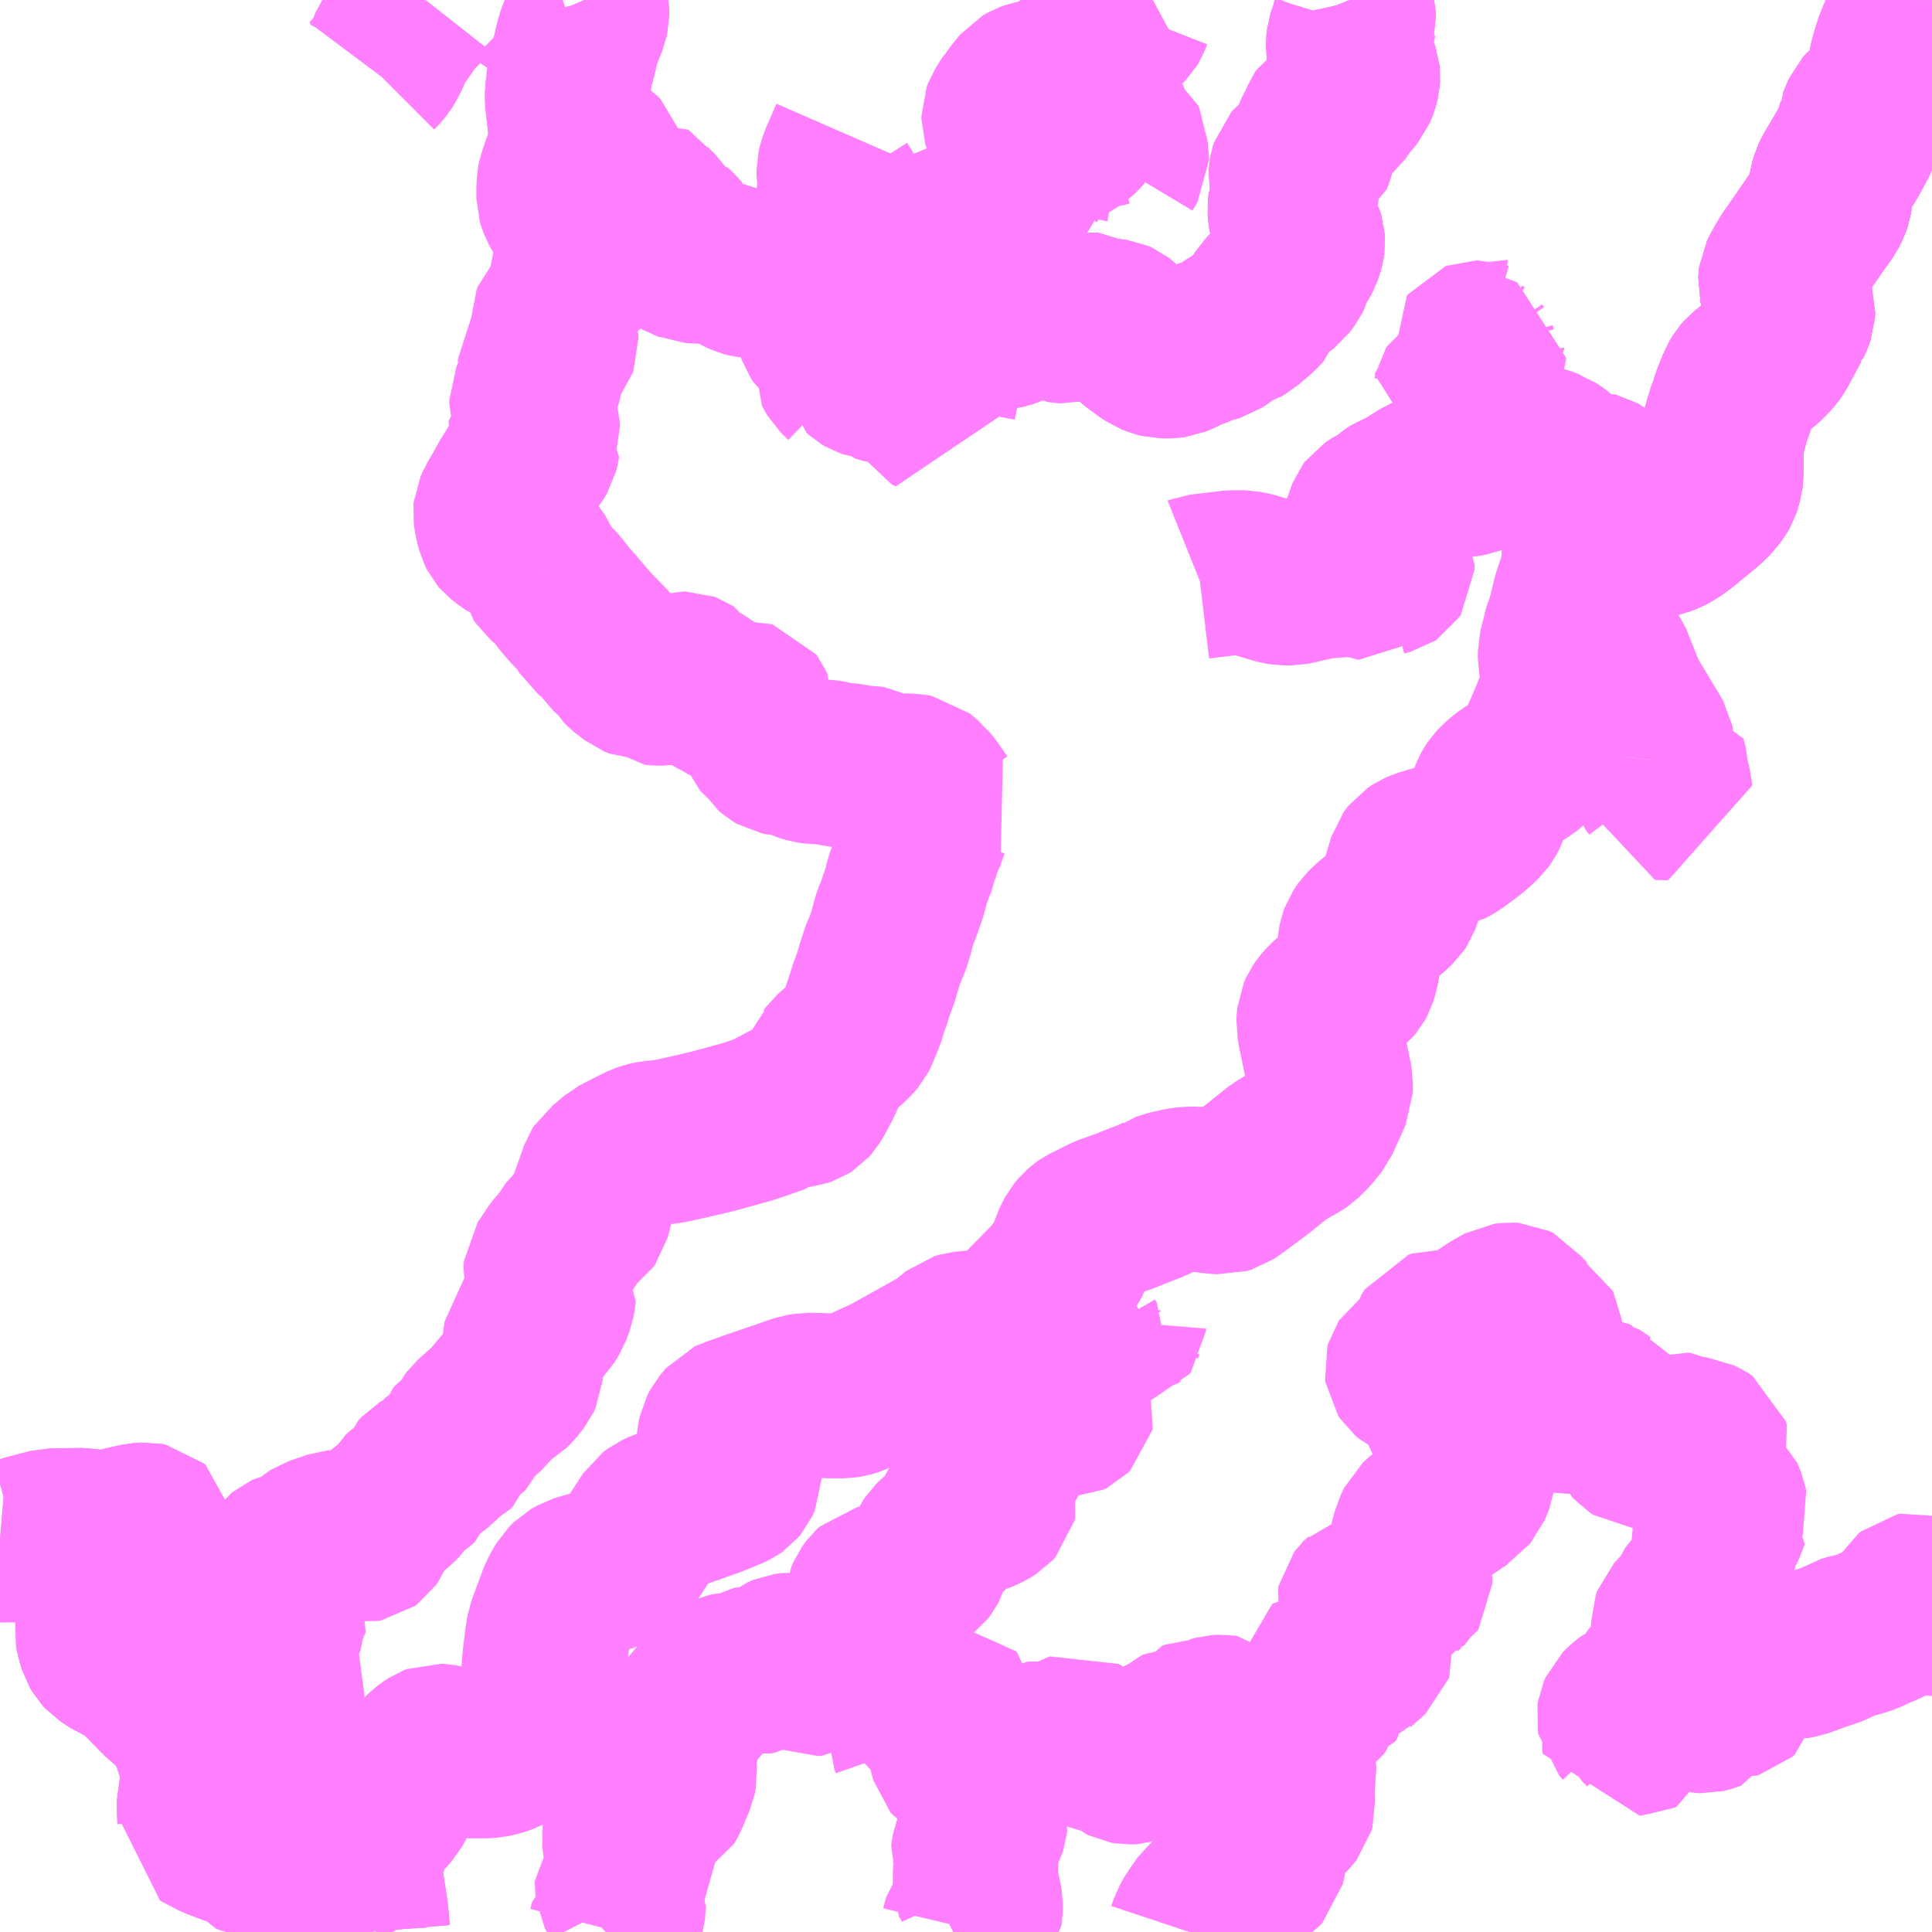 <?xml version="1.0" encoding="UTF-8"?>
<svg  xmlns="http://www.w3.org/2000/svg" xmlns:xlink="http://www.w3.org/1999/xlink" xmlns:go="http://purl.org/svgmap/profile" property="N07_001,N07_002,N07_003,N07_004,N07_005,N07_006,N07_007" viewBox="13341.797 -3471.68 8.789 8.789" go:dataArea="13341.796875 -3471.6796875 8.7890625 8.7890625" >
<globalCoordinateSystem srsName="http://purl.org/crs/84" transform="matrix(100.0,0.0,0.0,-100.0,0.0,0.0)" />
<defs>
 <g id="p0" >
  <circle cx="0.0" cy="0.0" r="3" stroke="green" stroke-width="0.75" vector-effect="non-scaling-stroke" />
 </g>
</defs>
<g fill="none" fill-rule="evenodd" stroke="#FF00FF" stroke-width="0.75" opacity="0.5" vector-effect="non-scaling-stroke" stroke-linejoin="bevel" >
<path content="1,北振バス（株）,井原～（佐原、芳井支所、下市）～山野田原線,5.0,5.0,3.0," xlink:title="1" d="M13341.797,-3464.676L13341.833,-3464.673L13341.852,-3464.67L13341.869,-3464.673L13341.933,-3464.691L13342.029,-3464.716L13342.175,-3464.718L13342.253,-3464.704L13342.272,-3464.705L13342.43,-3464.741L13342.462,-3464.743L13342.477,-3464.74L13342.485,-3464.733L13342.487,-3464.721L13342.479,-3464.705L13342.421,-3464.63L13342.409,-3464.605L13342.395,-3464.576L13342.378,-3464.503L13342.374,-3464.475L13342.372,-3464.466L13342.368,-3464.458L13342.346,-3464.42L13342.259,-3464.315L13342.249,-3464.302L13342.241,-3464.285L13342.238,-3464.262L13342.241,-3464.247L13342.249,-3464.216L13342.256,-3464.193L13342.266,-3464.176L13342.279,-3464.162L13342.321,-3464.134L13342.364,-3464.116L13342.419,-3464.08L13342.527,-3463.969L13342.608,-3463.897L13342.646,-3463.843L13342.654,-3463.826L13342.673,-3463.793L13342.698,-3463.716L13342.712,-3463.686L13342.713,-3463.663L13342.713,-3463.649L13342.72,-3463.603L13342.721,-3463.578L13342.716,-3463.537L13342.704,-3463.493L13342.704,-3463.439L13342.706,-3463.403L13342.7,-3463.366L13342.78,-3463.324L13342.799,-3463.317L13342.841,-3463.301L13342.913,-3463.276L13342.93,-3463.267L13343.016,-3463.198L13343.033,-3463.199L13343.121,-3463.207L13343.203,-3463.22L13343.219,-3463.221L13343.254,-3463.221L13343.312,-3463.218L13343.331,-3463.134L13343.339,-3463.1L13343.351,-3463.031L13343.359,-3462.929L13343.361,-3462.891"/>
<path content="1,北振バス（株）,井原～（佐原、芳井支所、共和、村入）～弥高山入口線,8.0,7.0,6.0," xlink:title="1" d="M13341.797,-3464.676L13341.833,-3464.673L13341.852,-3464.67L13341.869,-3464.673L13341.933,-3464.691L13342.029,-3464.716L13342.175,-3464.718L13342.253,-3464.704L13342.272,-3464.705L13342.43,-3464.741L13342.462,-3464.743L13342.477,-3464.74L13342.485,-3464.733L13342.487,-3464.721L13342.479,-3464.705L13342.421,-3464.63L13342.409,-3464.605L13342.395,-3464.576L13342.378,-3464.503L13342.374,-3464.475L13342.372,-3464.466L13342.368,-3464.458L13342.346,-3464.42L13342.259,-3464.315L13342.249,-3464.302L13342.241,-3464.285L13342.238,-3464.262L13342.241,-3464.247L13342.249,-3464.216L13342.256,-3464.193L13342.266,-3464.176L13342.279,-3464.162L13342.321,-3464.134L13342.364,-3464.116L13342.419,-3464.08L13342.527,-3463.969L13342.608,-3463.897L13342.646,-3463.843L13342.654,-3463.826L13342.673,-3463.793L13342.698,-3463.716L13342.712,-3463.686L13342.713,-3463.663L13342.713,-3463.649L13342.72,-3463.603L13342.721,-3463.578L13342.716,-3463.537L13342.704,-3463.493L13342.704,-3463.439L13342.706,-3463.403L13342.7,-3463.366L13342.78,-3463.324L13342.799,-3463.317L13342.841,-3463.301L13342.913,-3463.276L13342.93,-3463.267L13343.016,-3463.198L13343.033,-3463.199L13343.121,-3463.207L13343.203,-3463.22L13343.219,-3463.221L13343.254,-3463.221L13343.312,-3463.218L13343.331,-3463.134L13343.339,-3463.1L13343.351,-3463.031L13343.359,-3462.929L13343.361,-3462.891"/>
<path content="1,北振バス（株）,井原～（佐原、芳井支所、明治）～佐屋線,6.0,5.5,4.0," xlink:title="1" d="M13343.469,-3462.891L13343.462,-3462.973L13343.441,-3463.11L13343.419,-3463.186L13343.415,-3463.215L13343.397,-3463.296L13343.391,-3463.311L13343.377,-3463.351L13343.36,-3463.395L13343.321,-3463.476L13343.314,-3463.501L13343.31,-3463.511L13343.288,-3463.542L13343.281,-3463.555L13343.279,-3463.567L13343.286,-3463.585L13343.298,-3463.608L13343.311,-3463.637L13343.311,-3463.645L13343.306,-3463.651L13343.299,-3463.651L13343.252,-3463.631L13343.236,-3463.626L13343.225,-3463.625L13343.195,-3463.626L13343.136,-3463.636L13343.118,-3463.645L13343.089,-3463.667L13343.07,-3463.675L13343.06,-3463.686L13343.048,-3463.699L13343.03,-3463.707L13343.024,-3463.716L13343.018,-3463.733L13343.012,-3463.74L13342.97,-3463.757L13342.951,-3463.767L13342.93,-3463.784L13342.879,-3463.84L13342.868,-3463.846L13342.852,-3463.852L13342.799,-3463.863L13342.793,-3463.87L13342.794,-3463.877L13342.801,-3463.881L13342.841,-3463.901L13342.856,-3463.913L13342.867,-3463.926L13342.888,-3463.96L13342.894,-3463.965L13342.939,-3463.969L13342.951,-3463.973L13343.005,-3463.996L13343.022,-3463.999L13343.076,-3464.008L13343.083,-3464.012L13343.084,-3464.019L13343.075,-3464.04L13343.067,-3464.051L13343.041,-3464.074L13343.027,-3464.079L13343.026,-3464.08L13343.012,-3464.083L13342.972,-3464.088L13342.966,-3464.092L13342.963,-3464.109L13342.952,-3464.125L13342.952,-3464.134L13342.957,-3464.143L13343.022,-3464.207L13343.064,-3464.241L13343.07,-3464.251L13343.072,-3464.26L13343.081,-3464.303L13343.09,-3464.314L13343.091,-3464.32L13343.08,-3464.345L13343.08,-3464.355L13343.096,-3464.395L13343.095,-3464.403L13343.085,-3464.426L13343.083,-3464.44L13343.083,-3464.473L13343.08,-3464.483L13343.058,-3464.52L13343.056,-3464.532L13343.058,-3464.541L13343.067,-3464.57L13343.089,-3464.599L13343.095,-3464.604L13343.106,-3464.609L13343.143,-3464.617L13343.154,-3464.62L13343.173,-3464.632L13343.223,-3464.672L13343.234,-3464.679L13343.318,-3464.708L13343.33,-3464.709L13343.393,-3464.689L13343.424,-3464.679L13343.452,-3464.675L13343.463,-3464.677L13343.474,-3464.685L13343.481,-3464.695L13343.512,-3464.771L13343.6,-3464.841L13343.618,-3464.86L13343.622,-3464.867L13343.635,-3464.888L13343.645,-3464.898L13343.682,-3464.921L13343.692,-3464.931L13343.707,-3464.969L13343.717,-3464.98L13343.763,-3465.007L13343.803,-3465.043L13343.824,-3465.066L13343.856,-3465.082L13343.864,-3465.09L13343.877,-3465.13L13343.885,-3465.14L13343.914,-3465.159L13343.925,-3465.17L13343.939,-3465.203L13343.948,-3465.215L13343.998,-3465.26L13344.013,-3465.273L13344.036,-3465.304L13344.05,-3465.336L13344.056,-3465.34L13344.1,-3465.354L13344.112,-3465.361L13344.128,-3465.377L13344.159,-3465.416L13344.165,-3465.429L13344.168,-3465.473L13344.169,-3465.493L13344.181,-3465.543L13344.191,-3465.618L13344.198,-3465.626L13344.209,-3465.636L13344.261,-3465.665L13344.271,-3465.675L13344.294,-3465.714L13344.31,-3465.757L13344.314,-3465.779L13344.315,-3465.791L13344.309,-3465.8L13344.295,-3465.82L13344.292,-3465.832L13344.288,-3465.849L13344.287,-3465.853L13344.279,-3465.887L13344.281,-3465.91L13344.326,-3465.977L13344.339,-3465.995L13344.361,-3466.017L13344.367,-3466.025L13344.41,-3466.09L13344.417,-3466.096L13344.434,-3466.113L13344.466,-3466.136L13344.471,-3466.143L13344.491,-3466.221L13344.535,-3466.345L13344.542,-3466.356L13344.559,-3466.369L13344.606,-3466.409L13344.669,-3466.442L13344.724,-3466.469L13344.743,-3466.475L13344.767,-3466.48L13344.803,-3466.483L13344.816,-3466.485L13344.851,-3466.49L13344.97,-3466.517L13345.041,-3466.534L13345.14,-3466.561L13345.204,-3466.579L13345.266,-3466.6L13345.289,-3466.605L13345.297,-3466.609L13345.341,-3466.642L13345.35,-3466.645L13345.411,-3466.65L13345.442,-3466.654L13345.46,-3466.66L13345.471,-3466.667L13345.479,-3466.676L13345.496,-3466.704L13345.532,-3466.773L13345.552,-3466.825L13345.562,-3466.851L13345.572,-3466.861L13345.583,-3466.876L13345.655,-3466.94L13345.675,-3466.96L13345.687,-3466.974L13345.693,-3466.986L13345.707,-3467.02L13345.721,-3467.055L13345.727,-3467.073L13345.731,-3467.087L13345.735,-3467.105L13345.745,-3467.126L13345.758,-3467.169L13345.77,-3467.202L13345.784,-3467.24L13345.792,-3467.271L13345.812,-3467.333L13345.84,-3467.402L13345.851,-3467.438L13345.861,-3467.478L13345.87,-3467.507L13345.884,-3467.541L13345.905,-3467.602L13345.915,-3467.631L13345.924,-3467.672L13345.949,-3467.74L13345.961,-3467.769L13345.962,-3467.776L13345.965,-3467.787L13345.973,-3467.818L13345.978,-3467.833L13346,-3467.885L13346.013,-3467.922L13346.026,-3467.945L13346.041,-3467.961L13346.051,-3467.974L13346.087,-3468.009L13346.071,-3468.026L13346.051,-3468.055L13346.021,-3468.097L13346.007,-3468.113L13346.004,-3468.117L13345.97,-3468.145L13345.942,-3468.15L13345.912,-3468.15L13345.91,-3468.149L13345.874,-3468.148L13345.829,-3468.156L13345.825,-3468.158L13345.816,-3468.16L13345.792,-3468.169L13345.78,-3468.176L13345.767,-3468.183L13345.753,-3468.185L13345.725,-3468.185L13345.705,-3468.187L13345.692,-3468.191L13345.686,-3468.192L13345.669,-3468.196L13345.613,-3468.201L13345.573,-3468.21L13345.548,-3468.214L13345.503,-3468.215L13345.48,-3468.218L13345.45,-3468.227L13345.414,-3468.244L13345.396,-3468.254L13345.39,-3468.256L13345.38,-3468.255L13345.371,-3468.253L13345.348,-3468.254L13345.338,-3468.256L13345.326,-3468.263L13345.311,-3468.276L13345.295,-3468.302L13345.287,-3468.309L13345.273,-3468.32L13345.268,-3468.326L13345.263,-3468.338L13345.26,-3468.363L13345.257,-3468.373L13345.252,-3468.38L13345.244,-3468.384L13345.214,-3468.386L13345.21,-3468.387L13345.207,-3468.392L13345.205,-3468.395L13345.208,-3468.417L13345.215,-3468.447L13345.217,-3468.46L13345.217,-3468.46L13345.217,-3468.465L13345.213,-3468.474L13345.21,-3468.478L13345.203,-3468.48L13345.159,-3468.478L13345.146,-3468.479L13345.121,-3468.483L13345.108,-3468.487L13345.092,-3468.495L13345.085,-3468.5L13345.08,-3468.502L13345.066,-3468.511L13345.04,-3468.523L13345.024,-3468.534L13344.999,-3468.554L13344.972,-3468.57L13344.95,-3468.579L13344.941,-3468.587L13344.927,-3468.609L13344.924,-3468.611L13344.916,-3468.614L13344.903,-3468.614L13344.892,-3468.611L13344.855,-3468.593L13344.826,-3468.574L13344.814,-3468.572L13344.788,-3468.572L13344.768,-3468.574L13344.738,-3468.599L13344.735,-3468.6L13344.706,-3468.601L13344.686,-3468.609L13344.64,-3468.645L13344.63,-3468.655L13344.618,-3468.675L13344.615,-3468.679L13344.609,-3468.685L13344.569,-3468.722L13344.543,-3468.76L13344.537,-3468.768L13344.482,-3468.812L13344.474,-3468.825L13344.473,-3468.828L13344.45,-3468.872"/>
<path content="2,井原市,井原あいあいバス　ぶどうの里線,0.8,0.0,0.0," xlink:title="2" d="M13346.133,-3462.891L13346.137,-3462.893L13346.161,-3462.9L13346.174,-3462.906L13346.18,-3462.912L13346.185,-3462.933L13346.189,-3462.947L13346.193,-3462.952L13346.202,-3462.956L13346.225,-3462.96L13346.243,-3462.965L13346.25,-3462.971L13346.255,-3462.978L13346.257,-3462.991L13346.257,-3463.018L13346.251,-3463.054L13346.242,-3463.09L13346.234,-3463.108L13346.232,-3463.133L13346.236,-3463.173L13346.236,-3463.193L13346.234,-3463.21L13346.227,-3463.236L13346.224,-3463.244L13346.225,-3463.253L13346.228,-3463.27L13346.246,-3463.314L13346.266,-3463.353L13346.275,-3463.371L13346.278,-3463.38L13346.279,-3463.39L13346.275,-3463.404L13346.263,-3463.424L13346.254,-3463.441L13346.25,-3463.453L13346.252,-3463.478L13346.254,-3463.501L13346.261,-3463.528L13346.28,-3463.588L13346.29,-3463.629"/>
<path content="2,井原市,井原あいあいバス　ぶどうの里線,0.8,0.0,0.0," xlink:title="2" d="M13346.29,-3463.629L13346.308,-3463.654L13346.317,-3463.658L13346.327,-3463.658L13346.335,-3463.657L13346.35,-3463.646L13346.357,-3463.642L13346.364,-3463.642L13346.372,-3463.642L13346.375,-3463.647L13346.381,-3463.662L13346.385,-3463.682L13346.389,-3463.692L13346.393,-3463.694L13346.405,-3463.696L13346.442,-3463.696L13346.452,-3463.7L13346.461,-3463.707L13346.494,-3463.741L13346.504,-3463.747L13346.515,-3463.748L13346.53,-3463.747L13346.556,-3463.738L13346.569,-3463.738L13346.582,-3463.741L13346.614,-3463.755L13346.653,-3463.764L13346.675,-3463.781L13346.684,-3463.786L13346.693,-3463.789L13346.708,-3463.78L13346.748,-3463.752L13346.784,-3463.721L13346.797,-3463.715L13346.815,-3463.712L13346.855,-3463.708L13346.877,-3463.705L13346.885,-3463.699L13346.897,-3463.68L13346.909,-3463.67L13346.915,-3463.667L13346.932,-3463.664L13346.957,-3463.665L13346.971,-3463.67L13346.98,-3463.679L13347.003,-3463.71L13347.021,-3463.741L13347.033,-3463.751L13347.044,-3463.754L13347.055,-3463.754L13347.065,-3463.752L13347.09,-3463.731L13347.109,-3463.71L13347.12,-3463.704L13347.133,-3463.698L13347.144,-3463.698L13347.152,-3463.7L13347.158,-3463.707L13347.161,-3463.719L13347.158,-3463.741L13347.144,-3463.78L13347.144,-3463.787L13347.146,-3463.796L13347.152,-3463.809L13347.159,-3463.815L13347.165,-3463.818L13347.174,-3463.818L13347.195,-3463.818L13347.204,-3463.819L13347.209,-3463.822L13347.214,-3463.829L13347.223,-3463.845L13347.233,-3463.849L13347.246,-3463.849L13347.263,-3463.847L13347.283,-3463.847L13347.296,-3463.852L13347.318,-3463.863L13347.336,-3463.868L13347.354,-3463.869L13347.367,-3463.867L13347.375,-3463.86L13347.378,-3463.848L13347.379,-3463.835L13347.377,-3463.827L13347.371,-3463.822L13347.36,-3463.82L13347.337,-3463.812L13347.333,-3463.807L13347.332,-3463.801L13347.333,-3463.795L13347.338,-3463.79L13347.356,-3463.777L13347.361,-3463.77L13347.367,-3463.76L13347.371,-3463.737L13347.377,-3463.713L13347.378,-3463.706L13347.383,-3463.702L13347.391,-3463.699L13347.414,-3463.7L13347.424,-3463.7L13347.431,-3463.696L13347.439,-3463.684L13347.452,-3463.664L13347.457,-3463.661L13347.464,-3463.659L13347.478,-3463.658L13347.617,-3463.659L13347.631,-3463.657L13347.644,-3463.651L13347.675,-3463.638L13347.683,-3463.62L13347.685,-3463.601L13347.676,-3463.564L13347.669,-3463.534L13347.669,-3463.514L13347.676,-3463.489L13347.678,-3463.464L13347.675,-3463.453L13347.663,-3463.438L13347.619,-3463.392L13347.584,-3463.361L13347.568,-3463.331L13347.558,-3463.291L13347.546,-3463.222L13347.539,-3463.19L13347.524,-3463.174L13347.501,-3463.159L13347.43,-3463.132L13347.364,-3463.086L13347.28,-3463.015L13347.24,-3462.958L13347.219,-3462.921L13347.209,-3462.891"/>
<path content="2,井原市,井原あいあいバス　ぶどうの里線,0.8,0.0,0.0," xlink:title="2" d="M13346.29,-3463.629L13346.265,-3463.631L13346.248,-3463.629L13346.23,-3463.622L13346.219,-3463.621L13346.209,-3463.624L13346.203,-3463.63L13346.201,-3463.639L13346.201,-3463.652L13346.197,-3463.659L13346.191,-3463.662L13346.154,-3463.666L13346.144,-3463.669L13346.138,-3463.673L13346.132,-3463.68L13346.125,-3463.705L13346.121,-3463.721L13346.124,-3463.731L13346.13,-3463.744L13346.137,-3463.758L13346.138,-3463.766L13346.137,-3463.774L13346.129,-3463.789L13346.125,-3463.804L13346.126,-3463.831L13346.133,-3463.847L13346.146,-3463.866L13346.155,-3463.88L13346.159,-3463.889L13346.158,-3463.899L13346.155,-3463.902L13346.139,-3463.903L13346.114,-3463.897L13346.107,-3463.894L13346.097,-3463.894L13346.092,-3463.897L13346.08,-3463.905L13346.071,-3463.907L13346.06,-3463.906L13346.051,-3463.902L13346.046,-3463.886L13346.046,-3463.873L13346.049,-3463.857L13346.051,-3463.842L13346.051,-3463.827L13346.047,-3463.813L13346.039,-3463.801L13346.029,-3463.797L13346.018,-3463.795L13346.001,-3463.797L13345.985,-3463.8L13345.974,-3463.803L13345.945,-3463.802L13345.946,-3463.757L13345.953,-3463.737L13345.954,-3463.727L13345.953,-3463.718L13345.944,-3463.706L13345.879,-3463.653L13345.804,-3463.581"/>
<path content="2,井原市,井原あいあいバス　野上線,1.2,0.0,0.0," xlink:title="2" d="M13350.586,-3464.34L13350.577,-3464.338L13350.559,-3464.336L13350.549,-3464.339L13350.545,-3464.343L13350.539,-3464.348L13350.538,-3464.395L13350.534,-3464.416L13350.53,-3464.421L13350.515,-3464.426L13350.5,-3464.423L13350.489,-3464.414L13350.449,-3464.347L13350.41,-3464.314L13350.378,-3464.295L13350.337,-3464.28L13350.306,-3464.264L13350.261,-3464.246L13350.212,-3464.236L13350.188,-3464.229L13350.152,-3464.206L13350.069,-3464.178L13349.987,-3464.148L13349.954,-3464.142L13349.93,-3464.146L13349.898,-3464.149L13349.874,-3464.149L13349.855,-3464.145L13349.835,-3464.135L13349.792,-3464.091L13349.73,-3464.042L13349.723,-3464.03L13349.717,-3464.007L13349.71,-3463.976L13349.7,-3463.967L13349.689,-3463.964L13349.646,-3463.97L13349.624,-3463.974L13349.604,-3463.971L13349.594,-3463.964L13349.595,-3463.951L13349.594,-3463.919L13349.589,-3463.909L13349.567,-3463.901L13349.55,-3463.897L13349.529,-3463.898L13349.511,-3463.902L13349.486,-3463.916L13349.436,-3463.944L13349.415,-3463.964L13349.406,-3463.965L13349.393,-3463.964L13349.384,-3463.953L13349.365,-3463.919L13349.343,-3463.879L13349.334,-3463.871L13349.315,-3463.87L13349.262,-3463.872L13349.253,-3463.868L13349.251,-3463.854L13349.256,-3463.844L13349.276,-3463.825L13349.279,-3463.817L13349.276,-3463.805L13349.269,-3463.802L13349.244,-3463.8L13349.181,-3463.787L13349.177,-3463.804L13349.183,-3463.824L13349.18,-3463.841L13349.164,-3463.858L13349.162,-3463.869L13349.164,-3463.882L13349.171,-3463.898L13349.192,-3463.919L13349.222,-3463.942L13349.259,-3463.954L13349.277,-3463.965L13349.289,-3463.983L13349.31,-3464.026L13349.327,-3464.047L13349.359,-3464.079L13349.379,-3464.11L13349.391,-3464.14"/>
<path content="2,井原市,井原あいあいバス　野上線,1.2,0.0,0.0," xlink:title="2" d="M13349.391,-3464.14L13349.42,-3464.149L13349.433,-3464.158L13349.443,-3464.173L13349.45,-3464.188L13349.465,-3464.2L13349.471,-3464.209L13349.472,-3464.228L13349.471,-3464.244L13349.474,-3464.251L13349.494,-3464.262L13349.51,-3464.277L13349.522,-3464.295L13349.531,-3464.303"/>
<path content="2,井原市,井原あいあいバス　野上線,1.2,0.0,0.0," xlink:title="2" d="M13349.391,-3464.14L13349.412,-3464.193L13349.413,-3464.213L13349.41,-3464.277L13349.41,-3464.301L13349.415,-3464.315L13349.428,-3464.329L13349.472,-3464.376L13349.488,-3464.397L13349.501,-3464.428L13349.51,-3464.442L13349.529,-3464.46L13349.549,-3464.477L13349.554,-3464.49L13349.56,-3464.508L13349.578,-3464.546L13349.588,-3464.573L13349.595,-3464.599L13349.594,-3464.673L13349.597,-3464.689L13349.617,-3464.708L13349.63,-3464.725L13349.638,-3464.74L13349.645,-3464.755L13349.648,-3464.765L13349.636,-3464.773L13349.631,-3464.784L13349.646,-3464.825L13349.642,-3464.845L13349.628,-3464.878L13349.58,-3464.921L13349.558,-3464.974L13349.541,-3465.014L13349.54,-3465.043L13349.559,-3465.073L13349.566,-3465.092L13349.561,-3465.109L13349.546,-3465.119L13349.518,-3465.133L13349.482,-3465.137L13349.463,-3465.143L13349.444,-3465.153L13349.435,-3465.154L13349.41,-3465.145L13349.381,-3465.122L13349.37,-3465.12L13349.318,-3465.12L13349.304,-3465.118L13349.276,-3465.106L13349.261,-3465.103L13349.248,-3465.104L13349.234,-3465.113L13349.225,-3465.123L13349.222,-3465.135L13349.223,-3465.166L13349.213,-3465.185L13349.191,-3465.203L13349.169,-3465.215L13349.143,-3465.238L13349.128,-3465.246L13349.119,-3465.257L13349.113,-3465.276L13349.108,-3465.283L13349.088,-3465.291L13349.063,-3465.309L13349.055,-3465.314L13349.044,-3465.316L13349.033,-3465.317L13349.028,-3465.32L13349.013,-3465.337L13349.004,-3465.343L13348.995,-3465.343L13348.992,-3465.34L13348.991,-3465.306L13348.986,-3465.299L13348.975,-3465.279L13348.964,-3465.261L13348.957,-3465.256L13348.945,-3465.255L13348.932,-3465.258L13348.891,-3465.283L13348.876,-3465.297L13348.873,-3465.307L13348.871,-3465.364L13348.869,-3465.376L13348.857,-3465.409L13348.833,-3465.46L13348.83,-3465.473L13348.832,-3465.523L13348.816,-3465.554L13348.808,-3465.583L13348.802,-3465.631L13348.797,-3465.641L13348.774,-3465.654L13348.747,-3465.676L13348.716,-3465.708L13348.695,-3465.736L13348.681,-3465.743L13348.666,-3465.744L13348.643,-3465.741L13348.591,-3465.712L13348.548,-3465.683L13348.534,-3465.672L13348.526,-3465.659L13348.516,-3465.635L13348.506,-3465.626L13348.487,-3465.619L13348.461,-3465.616L13348.392,-3465.618L13348.336,-3465.621L13348.324,-3465.617L13348.311,-3465.596L13348.305,-3465.577L13348.302,-3465.556L13348.296,-3465.54L13348.284,-3465.525L13348.227,-3465.485L13348.202,-3465.467L13348.198,-3465.461L13348.196,-3465.454L13348.197,-3465.447L13348.205,-3465.435L13348.218,-3465.424L13348.232,-3465.417L13348.241,-3465.413L13348.267,-3465.411L13348.283,-3465.408L13348.302,-3465.397L13348.347,-3465.368L13348.359,-3465.358L13348.363,-3465.349L13348.364,-3465.342L13348.361,-3465.312L13348.357,-3465.279L13348.359,-3465.267L13348.363,-3465.254L13348.38,-3465.228L13348.429,-3465.152L13348.447,-3465.129L13348.456,-3465.106L13348.466,-3465.076L13348.471,-3465.055L13348.479,-3465.039L13348.498,-3465.004L13348.5,-3464.982L13348.496,-3464.953L13348.485,-3464.926L13348.478,-3464.909L13348.465,-3464.894L13348.454,-3464.879L13348.429,-3464.864L13348.395,-3464.84L13348.378,-3464.83L13348.34,-3464.815L13348.301,-3464.794L13348.261,-3464.76L13348.25,-3464.75L13348.24,-3464.729L13348.221,-3464.675L13348.214,-3464.632L13348.212,-3464.597L13348.205,-3464.562L13348.2,-3464.523L13348.202,-3464.515L13348.206,-3464.507L13348.21,-3464.499L13348.211,-3464.481L13348.211,-3464.476L13348.207,-3464.47L13348.198,-3464.465L13348.182,-3464.451L13348.171,-3464.436L13348.167,-3464.431L13348.162,-3464.43L13348.148,-3464.434L13348.133,-3464.434L13348.126,-3464.433L13348.113,-3464.428L13348.106,-3464.427L13348.099,-3464.426L13348.09,-3464.432L13348.076,-3464.444L13348.069,-3464.445L13348.059,-3464.444L13348.033,-3464.44L13348.021,-3464.438L13348.017,-3464.433L13348.014,-3464.425L13347.987,-3464.398L13347.98,-3464.389L13347.979,-3464.384L13347.98,-3464.38L13347.986,-3464.377L13347.995,-3464.38L13348.016,-3464.403L13348.029,-3464.409L13348.037,-3464.409L13348.04,-3464.405L13348.041,-3464.399L13348.037,-3464.391L13348.032,-3464.38L13348.02,-3464.368L13348.012,-3464.353L13347.995,-3464.33L13347.987,-3464.318L13347.985,-3464.309L13347.986,-3464.3L13347.992,-3464.291L13348.016,-3464.258L13348.018,-3464.249L13348.019,-3464.208L13348.028,-3464.19L13348.033,-3464.177L13348.034,-3464.169L13348.032,-3464.163L13347.965,-3464.103L13347.958,-3464.095L13347.95,-3464.092L13347.934,-3464.092L13347.823,-3464.093L13347.818,-3464.089L13347.817,-3464.083L13347.821,-3464.08L13347.87,-3464.038L13347.873,-3464.026L13347.873,-3464.018L13347.863,-3464.007L13347.841,-3463.999L13347.815,-3463.993L13347.809,-3463.989L13347.81,-3463.962L13347.803,-3463.94L13347.793,-3463.927L13347.78,-3463.917L13347.77,-3463.894L13347.761,-3463.886L13347.75,-3463.88L13347.729,-3463.875L13347.698,-3463.867L13347.675,-3463.846L13347.643,-3463.817L13347.63,-3463.793L13347.623,-3463.771L13347.623,-3463.729L13347.627,-3463.705L13347.633,-3463.696L13347.656,-3463.671L13347.675,-3463.638L13347.683,-3463.62L13347.685,-3463.601L13347.676,-3463.564L13347.669,-3463.534L13347.669,-3463.514L13347.676,-3463.489L13347.678,-3463.464L13347.675,-3463.453L13347.663,-3463.438L13347.619,-3463.392L13347.584,-3463.361L13347.568,-3463.331L13347.558,-3463.291L13347.546,-3463.222L13347.539,-3463.19L13347.524,-3463.174L13347.501,-3463.159L13347.43,-3463.132L13347.364,-3463.086L13347.28,-3463.015L13347.24,-3462.958L13347.219,-3462.921L13347.209,-3462.891"/>
<path content="2,井原市,野畑・峠村,1.6,0.0,0.0," xlink:title="2" d="M13343.254,-3463.221L13343.312,-3463.218L13343.415,-3463.215L13343.419,-3463.186L13343.441,-3463.11L13343.462,-3462.973L13343.469,-3462.891M13344.553,-3462.891L13344.556,-3462.894L13344.572,-3462.901L13344.577,-3462.92L13344.582,-3462.942L13344.603,-3462.958L13344.627,-3462.965L13344.63,-3462.974L13344.634,-3463.032L13344.608,-3463.082L13344.605,-3463.105L13344.605,-3463.123L13344.612,-3463.131L13344.627,-3463.133L13344.658,-3463.135L13344.675,-3463.143L13344.682,-3463.151L13344.68,-3463.163L13344.669,-3463.186L13344.657,-3463.219L13344.646,-3463.252L13344.64,-3463.294L13344.636,-3463.327L13344.643,-3463.368L13344.651,-3463.398L13344.66,-3463.414L13344.675,-3463.423L13344.704,-3463.424L13344.723,-3463.431L13344.739,-3463.442L13344.749,-3463.451L13344.794,-3463.467L13344.809,-3463.475L13344.829,-3463.511L13344.843,-3463.546L13344.862,-3463.59L13344.867,-3463.616L13344.865,-3463.638L13344.858,-3463.66L13344.86,-3463.677L13344.868,-3463.701L13344.87,-3463.722L13344.869,-3463.74L13344.86,-3463.755L13344.853,-3463.769L13344.852,-3463.784L13344.856,-3463.8L13344.864,-3463.82L13344.931,-3463.888L13344.977,-3463.941L13344.992,-3463.962L13345.009,-3463.974L13345.041,-3463.985L13345.047,-3463.993L13345.053,-3464.018L13345.061,-3464.033L13345.073,-3464.046L13345.094,-3464.056L13345.132,-3464.063L13345.154,-3464.07L13345.173,-3464.084L13345.195,-3464.086L13345.221,-3464.078L13345.244,-3464.074L13345.265,-3464.077L13345.29,-3464.092L13345.345,-3464.137L13345.371,-3464.148L13345.401,-3464.152L13345.415,-3464.151L13345.422,-3464.144L13345.428,-3464.11L13345.443,-3464.095L13345.472,-3464.076L13345.495,-3464.066L13345.512,-3464.067L13345.529,-3464.077L13345.546,-3464.096L13345.561,-3464.1L13345.59,-3464.099L13345.604,-3464.106L13345.612,-3464.122L13345.622,-3464.144L13345.628,-3464.153L13345.636,-3464.16L13345.667,-3464.191L13345.678,-3464.209L13345.689,-3464.232L13345.709,-3464.25L13345.712,-3464.26L13345.707,-3464.28L13345.704,-3464.297L13345.703,-3464.314L13345.71,-3464.321L13345.734,-3464.325L13345.751,-3464.329L13345.754,-3464.335L13345.754,-3464.351L13345.745,-3464.374L13345.741,-3464.389L13345.742,-3464.406L13345.75,-3464.425L13345.766,-3464.447L13345.778,-3464.458L13345.787,-3464.46L13345.793,-3464.458L13345.805,-3464.448L13345.816,-3464.428L13345.827,-3464.422L13345.843,-3464.421L13345.864,-3464.421L13345.873,-3464.426L13345.883,-3464.442L13345.913,-3464.482L13345.954,-3464.514L13345.991,-3464.541L13346.003,-3464.557L13346.012,-3464.574L13346.027,-3464.628L13346.033,-3464.643L13346.045,-3464.661L13346.065,-3464.681L13346.103,-3464.708L13346.116,-3464.723L13346.123,-3464.742L13346.129,-3464.761L13346.14,-3464.774L13346.166,-3464.783L13346.244,-3464.802L13346.286,-3464.821L13346.31,-3464.836L13346.32,-3464.847L13346.323,-3464.86L13346.317,-3464.884L13346.318,-3464.907L13346.329,-3464.938L13346.329,-3464.964L13346.331,-3464.984L13346.352,-3465.019L13346.373,-3465.05L13346.382,-3465.062L13346.387,-3465.078L13346.396,-3465.112L13346.399,-3465.128L13346.406,-3465.137L13346.423,-3465.149L13346.474,-3465.172L13346.495,-3465.189L13346.536,-3465.218L13346.558,-3465.229L13346.581,-3465.236L13346.603,-3465.24L13346.634,-3465.24L13346.653,-3465.24L13346.663,-3465.245L13346.673,-3465.255L13346.675,-3465.264L13346.672,-3465.272L13346.662,-3465.284L13346.657,-3465.291L13346.654,-3465.311L13346.648,-3465.318L13346.63,-3465.324L13346.613,-3465.329L13346.599,-3465.346L13346.571,-3465.399L13346.57,-3465.41L13346.574,-3465.423L13346.597,-3465.447L13346.622,-3465.468L13346.632,-3465.481L13346.632,-3465.494L13346.632,-3465.53L13346.638,-3465.538L13346.648,-3465.544L13346.696,-3465.55L13346.721,-3465.555L13346.733,-3465.56L13346.734,-3465.568L13346.726,-3465.582L13346.723,-3465.59L13346.727,-3465.599L13346.755,-3465.611L13346.812,-3465.629L13346.884,-3465.643L13346.904,-3465.648L13346.909,-3465.655L13346.91,-3465.667L13346.919,-3465.685L13346.93,-3465.697L13346.946,-3465.706L13346.968,-3465.712L13346.98,-3465.719"/>
<path content="2,高梁市,南部地区　高梁バスセンター～新見駅,35.5,24.0,23.0," xlink:title="2" d="M13343.469,-3462.891L13343.462,-3462.973L13343.441,-3463.11L13343.419,-3463.186L13343.415,-3463.215L13343.422,-3463.217L13343.436,-3463.231L13343.445,-3463.244L13343.468,-3463.309L13343.484,-3463.347L13343.496,-3463.372L13343.518,-3463.403L13343.571,-3463.461L13343.633,-3463.574L13343.699,-3463.656L13343.721,-3463.694L13343.736,-3463.709L13343.757,-3463.724L13343.769,-3463.732L13343.782,-3463.737L13343.799,-3463.736L13343.836,-3463.729L13343.853,-3463.721L13343.893,-3463.702L13343.915,-3463.695L13343.931,-3463.692L13343.966,-3463.692L13344.007,-3463.692L13344.035,-3463.695L13344.064,-3463.701L13344.091,-3463.711L13344.123,-3463.728L13344.174,-3463.762L13344.189,-3463.773L13344.197,-3463.784L13344.201,-3463.796L13344.22,-3463.853L13344.228,-3463.865L13344.257,-3463.899L13344.268,-3463.916L13344.271,-3463.928L13344.269,-3464.032L13344.272,-3464.098L13344.274,-3464.122L13344.284,-3464.207L13344.293,-3464.267L13344.35,-3464.421L13344.379,-3464.47L13344.398,-3464.489L13344.426,-3464.505L13344.465,-3464.517L13344.57,-3464.541L13344.603,-3464.555L13344.632,-3464.578L13344.654,-3464.604L13344.764,-3464.773L13344.787,-3464.79L13344.807,-3464.799L13344.849,-3464.814L13344.871,-3464.821L13344.894,-3464.83L13345.035,-3464.88L13345.116,-3464.913L13345.132,-3464.921L13345.142,-3464.928L13345.152,-3464.94L13345.162,-3464.962L13345.162,-3464.987L13345.161,-3465.004L13345.157,-3465.013L13345.149,-3465.024L13345.13,-3465.046L13345.095,-3465.072L13345.077,-3465.09L13345.071,-3465.103L13345.067,-3465.114L13345.069,-3465.134L13345.074,-3465.159L13345.086,-3465.182L13345.113,-3465.214L13345.124,-3465.219L13345.128,-3465.22L13345.226,-3465.255L13345.367,-3465.303L13345.392,-3465.312L13345.439,-3465.328L13345.452,-3465.33L13345.471,-3465.333L13345.523,-3465.332L13345.572,-3465.33L13345.638,-3465.33L13345.657,-3465.333L13345.682,-3465.341L13345.829,-3465.408L13345.843,-3465.415L13345.848,-3465.418L13346.026,-3465.517L13346.033,-3465.521L13346.088,-3465.552L13346.155,-3465.606L13346.175,-3465.612L13346.224,-3465.617L13346.27,-3465.618L13346.322,-3465.62L13346.344,-3465.627L13346.368,-3465.639L13346.421,-3465.685L13346.593,-3465.86L13346.653,-3465.942L13346.663,-3465.961L13346.68,-3466.017L13346.69,-3466.038L13346.701,-3466.059L13346.715,-3466.076L13346.731,-3466.09L13346.738,-3466.095L13346.748,-3466.1L13346.832,-3466.142L13346.931,-3466.177L13346.946,-3466.184L13347.041,-3466.221L13347.078,-3466.24L13347.082,-3466.243L13347.112,-3466.253L13347.176,-3466.268L13347.2,-3466.27L13347.21,-3466.271L13347.232,-3466.271L13347.322,-3466.26L13347.361,-3466.257L13347.381,-3466.263L13347.399,-3466.275L13347.513,-3466.359L13347.618,-3466.443L13347.676,-3466.477L13347.7,-3466.49L13347.715,-3466.5L13347.752,-3466.536L13347.79,-3466.584L13347.849,-3466.715L13347.85,-3466.757L13347.802,-3466.988L13347.799,-3467.006L13347.796,-3467.021L13347.797,-3467.039L13347.799,-3467.06L13347.807,-3467.078L13347.818,-3467.094L13347.831,-3467.109L13347.838,-3467.117L13347.866,-3467.141L13347.897,-3467.174L13347.94,-3467.207L13347.951,-3467.22L13347.958,-3467.233L13347.966,-3467.258L13347.968,-3467.264L13347.975,-3467.304L13347.981,-3467.358L13347.985,-3467.393L13347.988,-3467.408L13347.993,-3467.422L13348.001,-3467.434L13348.01,-3467.447L13348.029,-3467.466L13348.034,-3467.471L13348.117,-3467.539L13348.147,-3467.567L13348.155,-3467.579L13348.162,-3467.598L13348.167,-3467.615L13348.212,-3467.764L13348.22,-3467.775L13348.227,-3467.784L13348.248,-3467.798L13348.267,-3467.806L13348.32,-3467.822L13348.385,-3467.838L13348.397,-3467.844L13348.412,-3467.853L13348.443,-3467.876L13348.486,-3467.908L13348.495,-3467.916L13348.512,-3467.931L13348.537,-3467.955L13348.547,-3467.969L13348.559,-3467.992L13348.563,-3468.004L13348.589,-3468.072L13348.595,-3468.083L13348.603,-3468.095L13348.617,-3468.11L13348.639,-3468.13L13348.66,-3468.146L13348.734,-3468.191L13348.753,-3468.207L13348.762,-3468.216L13348.773,-3468.231L13348.783,-3468.247L13348.83,-3468.349L13348.865,-3468.431L13348.879,-3468.468L13348.881,-3468.472L13348.884,-3468.484L13348.899,-3468.524L13348.906,-3468.546L13348.91,-3468.557L13348.918,-3468.587L13348.918,-3468.587L13348.918,-3468.61L13348.914,-3468.626L13348.899,-3468.662L13348.895,-3468.683L13348.895,-3468.717L13348.923,-3468.83L13348.933,-3468.849"/>
<path content="2,高梁市,南部地区　高梁バスセンター～新見駅,35.5,24.0,23.0," xlink:title="2" d="M13349.31,-3468.224L13349.365,-3468.227L13349.376,-3468.184L13349.377,-3468.154L13349.389,-3468.108L13349.398,-3468.05L13349.338,-3468.052L13349.339,-3468.086L13349.328,-3468.106L13349.311,-3468.129L13349.308,-3468.144L13349.305,-3468.177L13349.31,-3468.224"/>
<path content="2,高梁市,南部地区　高梁バスセンター～新見駅,35.5,24.0,23.0," xlink:title="2" d="M13349.31,-3468.224L13349.312,-3468.243L13349.312,-3468.296L13349.31,-3468.306L13349.297,-3468.329L13349.204,-3468.483L13349.183,-3468.521L13349.134,-3468.644L13349.119,-3468.682L13349.099,-3468.709L13349.074,-3468.741L13349.046,-3468.766L13348.983,-3468.817L13348.954,-3468.839L13348.933,-3468.849"/>
<path content="2,高梁市,南部地区　高梁バスセンター～新見駅,35.5,24.0,23.0," xlink:title="2" d="M13348.933,-3468.849L13348.959,-3468.956L13348.971,-3468.995L13348.979,-3469.015L13348.982,-3469.025L13349.002,-3469.061L13349.014,-3469.075L13349.023,-3469.082L13349.038,-3469.094L13349.06,-3469.112L13349.179,-3469.197L13349.206,-3469.213L13349.218,-3469.219L13349.237,-3469.224L13349.32,-3469.242L13349.348,-3469.248L13349.379,-3469.26L13349.404,-3469.273L13349.442,-3469.3L13349.492,-3469.341L13349.52,-3469.364L13349.556,-3469.394L13349.584,-3469.422L13349.604,-3469.448L13349.612,-3469.462L13349.616,-3469.474L13349.624,-3469.502L13349.626,-3469.523L13349.626,-3469.624L13349.632,-3469.688L13349.654,-3469.772L13349.656,-3469.781L13349.665,-3469.803L13349.673,-3469.819L13349.676,-3469.833L13349.684,-3469.862L13349.708,-3469.922L13349.712,-3469.933L13349.727,-3469.958L13349.739,-3469.972L13349.812,-3470.03L13349.817,-3470.034L13349.841,-3470.058L13349.858,-3470.077L13349.87,-3470.094L13349.933,-3470.211L13349.935,-3470.213L13349.945,-3470.235L13349.952,-3470.255L13349.953,-3470.275L13349.945,-3470.3L13349.94,-3470.313L13349.925,-3470.332L13349.915,-3470.348L13349.908,-3470.362L13349.901,-3470.379L13349.897,-3470.395L13349.898,-3470.411L13349.899,-3470.419L13349.911,-3470.443L13349.942,-3470.497L13349.986,-3470.56L13350.054,-3470.659L13350.061,-3470.669L13350.099,-3470.721L13350.114,-3470.751L13350.12,-3470.769L13350.123,-3470.787L13350.123,-3470.8L13350.127,-3470.834L13350.137,-3470.867L13350.146,-3470.886L13350.204,-3470.983L13350.236,-3471.043L13350.245,-3471.062L13350.254,-3471.102L13350.258,-3471.116L13350.259,-3471.121L13350.259,-3471.124L13350.268,-3471.147L13350.278,-3471.169L13350.295,-3471.188L13350.355,-3471.233L13350.368,-3471.247L13350.377,-3471.262L13350.39,-3471.299L13350.395,-3471.329L13350.397,-3471.372L13350.403,-3471.406L13350.424,-3471.475L13350.437,-3471.508L13350.467,-3471.575L13350.476,-3471.607L13350.486,-3471.644L13350.489,-3471.654L13350.493,-3471.675L13350.493,-3471.679L13350.494,-3471.68"/>
<path content="3,高梁市,生活福祉バス　上房線,3.0,1.0,0.0," xlink:title="3" d="M13347.937,-3471.68L13347.941,-3471.67L13347.945,-3471.652L13347.948,-3471.627L13347.952,-3471.612L13347.954,-3471.597L13347.956,-3471.576L13347.953,-3471.566L13347.951,-3471.551L13347.94,-3471.523L13347.933,-3471.501L13347.931,-3471.483L13347.931,-3471.469L13347.933,-3471.454L13347.938,-3471.436L13347.942,-3471.421L13347.965,-3471.366L13347.973,-3471.344L13347.974,-3471.334L13347.973,-3471.319L13347.969,-3471.303L13347.963,-3471.285L13347.955,-3471.266L13347.932,-3471.238L13347.914,-3471.217L13347.898,-3471.196L13347.894,-3471.188L13347.886,-3471.177L13347.879,-3471.171L13347.862,-3471.166L13347.832,-3471.157L13347.823,-3471.151L13347.819,-3471.145L13347.808,-3471.119L13347.804,-3471.109L13347.802,-3471.104L13347.792,-3471.088L13347.78,-3471.064L13347.772,-3471.041L13347.77,-3470.997L13347.763,-3470.974L13347.758,-3470.962L13347.745,-3470.954L13347.711,-3470.945L13347.702,-3470.941L13347.687,-3470.93L13347.678,-3470.92L13347.673,-3470.904L13347.671,-3470.893L13347.67,-3470.873L13347.672,-3470.863L13347.676,-3470.851L13347.685,-3470.837L13347.692,-3470.83L13347.694,-3470.82L13347.694,-3470.802L13347.692,-3470.786L13347.686,-3470.776L13347.674,-3470.761L13347.667,-3470.75L13347.666,-3470.743L13347.665,-3470.733L13347.667,-3470.706L13347.669,-3470.695L13347.673,-3470.684L13347.679,-3470.672L13347.694,-3470.649L13347.718,-3470.606L13347.722,-3470.593L13347.723,-3470.577L13347.721,-3470.563L13347.716,-3470.545L13347.71,-3470.528L13347.701,-3470.511L13347.674,-3470.468L13347.671,-3470.458L13347.667,-3470.445L13347.664,-3470.434L13347.659,-3470.424L13347.635,-3470.392L13347.622,-3470.382L13347.615,-3470.378L13347.611,-3470.374L13347.598,-3470.365L13347.587,-3470.361L13347.565,-3470.349L13347.553,-3470.337L13347.547,-3470.327L13347.544,-3470.318L13347.542,-3470.312L13347.539,-3470.291L13347.537,-3470.285L13347.529,-3470.276L13347.506,-3470.254L13347.477,-3470.23L13347.458,-3470.213L13347.442,-3470.204L13347.433,-3470.201L13347.399,-3470.187L13347.393,-3470.184L13347.383,-3470.176L13347.369,-3470.164L13347.33,-3470.138L13347.313,-3470.133L13347.287,-3470.128L13347.272,-3470.123L13347.25,-3470.111L13347.237,-3470.106L13347.218,-3470.1L13347.206,-3470.096L13347.183,-3470.084L13347.167,-3470.076L13347.156,-3470.071L13347.139,-3470.064L13347.117,-3470.061L13347.082,-3470.061L13347.062,-3470.066L13347.037,-3470.076L13347.025,-3470.084L13347.02,-3470.087L13347.017,-3470.089L13346.969,-3470.124L13346.945,-3470.144L13346.936,-3470.154L13346.909,-3470.188L13346.895,-3470.202L13346.881,-3470.213L13346.872,-3470.217L13346.836,-3470.222L13346.817,-3470.223L13346.797,-3470.243L13346.791,-3470.247L13346.786,-3470.247L13346.772,-3470.246L13346.733,-3470.239L13346.693,-3470.23L13346.653,-3470.222L13346.645,-3470.22L13346.629,-3470.221L13346.623,-3470.222L13346.599,-3470.235L13346.591,-3470.241L13346.58,-3470.242L13346.574,-3470.244L13346.558,-3470.243L13346.532,-3470.238L13346.523,-3470.235L13346.453,-3470.235L13346.441,-3470.23L13346.437,-3470.227L13346.433,-3470.224L13346.414,-3470.212L13346.394,-3470.203L13346.349,-3470.19L13346.331,-3470.188L13346.315,-3470.184L13346.287,-3470.181L13346.269,-3470.182L13346.256,-3470.183L13346.253,-3470.184L13346.217,-3470.189L13346.199,-3470.188L13346.176,-3470.182L13346.156,-3470.179L13346.13,-3470.177L13346.112,-3470.172L13346.103,-3470.171L13346.092,-3470.17L13346.062,-3470.173L13346.002,-3470.184L13345.973,-3470.173L13345.962,-3470.19L13345.942,-3470.231L13345.936,-3470.25L13345.926,-3470.281L13345.916,-3470.341L13345.92,-3470.389L13345.915,-3470.443L13345.908,-3470.472L13345.899,-3470.494L13345.88,-3470.526L13345.861,-3470.548L13345.872,-3470.562L13345.881,-3470.578L13345.882,-3470.591L13345.882,-3470.597L13345.884,-3470.603L13345.892,-3470.608L13345.899,-3470.609L13345.907,-3470.607L13345.939,-3470.598L13345.953,-3470.597L13345.977,-3470.602L13346.05,-3470.618L13346.088,-3470.63L13346.163,-3470.66L13346.21,-3470.676L13346.256,-3470.691L13346.315,-3470.715L13346.321,-3470.721L13346.331,-3470.731L13346.346,-3470.748L13346.365,-3470.766L13346.386,-3470.781L13346.418,-3470.809L13346.431,-3470.826L13346.439,-3470.844L13346.44,-3470.861L13346.43,-3470.922L13346.428,-3470.938L13346.404,-3470.983L13346.399,-3471.001L13346.388,-3471.06L13346.364,-3471.136L13346.364,-3471.154L13346.37,-3471.17L13346.399,-3471.215L13346.405,-3471.221L13346.407,-3471.224L13346.412,-3471.232L13346.449,-3471.278L13346.454,-3471.284L13346.475,-3471.296L13346.494,-3471.303L13346.514,-3471.307L13346.53,-3471.308L13346.56,-3471.309L13346.582,-3471.312L13346.602,-3471.32L13346.636,-3471.343L13346.659,-3471.361L13346.668,-3471.367L13346.688,-3471.398L13346.702,-3471.414L13346.711,-3471.421L13346.735,-3471.429L13346.752,-3471.433L13346.765,-3471.44L13346.78,-3471.455L13346.796,-3471.474L13346.805,-3471.481L13346.83,-3471.492L13346.846,-3471.496L13346.853,-3471.5L13346.884,-3471.545L13346.894,-3471.557L13346.913,-3471.568L13346.922,-3471.577L13346.928,-3471.587L13346.939,-3471.615L13346.947,-3471.628L13346.964,-3471.639L13346.991,-3471.651L13347.028,-3471.673L13347.041,-3471.68"/>
<path content="3,高梁市,生活福祉バス　中筋・陰地線,0.4,0.0,0.0," xlink:title="3" d="M13346.895,-3470.881L13346.894,-3470.895L13346.895,-3470.904L13346.9,-3470.915L13346.912,-3470.935L13346.922,-3470.952L13346.922,-3470.966L13346.918,-3470.986L13346.917,-3471.022L13346.911,-3471.034L13346.903,-3471.04L13346.897,-3471.042L13346.897,-3471.043L13346.891,-3471.044L13346.877,-3471.048L13346.868,-3471.055L13346.865,-3471.084L13346.863,-3471.093L13346.857,-3471.102L13346.851,-3471.107L13346.838,-3471.112L13346.822,-3471.112L13346.797,-3471.104L13346.78,-3471.104L13346.765,-3471.108L13346.751,-3471.109L13346.742,-3471.108L13346.733,-3471.104L13346.725,-3471.097L13346.711,-3471.081L13346.695,-3471.065L13346.675,-3471.05L13346.667,-3471.046L13346.653,-3471.042L13346.639,-3471.042L13346.612,-3471.052L13346.592,-3471.052L13346.57,-3471.046L13346.56,-3471.046L13346.548,-3471.055L13346.54,-3471.058L13346.523,-3471.06L13346.517,-3471.061L13346.501,-3471.063L13346.495,-3471.06L13346.491,-3471.055L13346.49,-3471.044L13346.498,-3471.025L13346.498,-3471.014L13346.493,-3471L13346.49,-3470.983L13346.482,-3470.956L13346.482,-3470.917L13346.483,-3470.889L13346.475,-3470.877L13346.471,-3470.864L13346.454,-3470.861L13346.44,-3470.861L13346.439,-3470.844L13346.431,-3470.826L13346.418,-3470.809L13346.386,-3470.781L13346.365,-3470.766L13346.346,-3470.748L13346.331,-3470.731L13346.321,-3470.721L13346.315,-3470.715L13346.256,-3470.691L13346.21,-3470.676L13346.163,-3470.66L13346.088,-3470.63L13346.05,-3470.618L13345.977,-3470.602L13345.953,-3470.597L13345.939,-3470.598L13345.907,-3470.607L13345.899,-3470.609L13345.892,-3470.608L13345.884,-3470.603L13345.882,-3470.597L13345.882,-3470.591L13345.881,-3470.578L13345.872,-3470.562L13345.861,-3470.548L13345.88,-3470.526L13345.899,-3470.494L13345.908,-3470.472L13345.915,-3470.443L13345.92,-3470.389L13345.916,-3470.341L13345.926,-3470.281L13345.936,-3470.25L13345.942,-3470.231L13345.962,-3470.19L13345.973,-3470.173L13345.935,-3470.16L13345.915,-3470.147L13345.892,-3470.133L13345.877,-3470.127L13345.863,-3470.126L13345.849,-3470.128L13345.841,-3470.132L13345.827,-3470.143L13345.819,-3470.16L13345.806,-3470.178L13345.804,-3470.181L13345.785,-3470.191L13345.754,-3470.202L13345.734,-3470.206L13345.712,-3470.215L13345.694,-3470.227L13345.683,-3470.233L13345.672,-3470.233L13345.653,-3470.227L13345.616,-3470.213L13345.609,-3470.193L13345.605,-3470.172L13345.606,-3470.164L13345.612,-3470.156L13345.629,-3470.136L13345.579,-3470.137L13345.556,-3470.138L13345.546,-3470.142L13345.536,-3470.15L13345.526,-3470.165L13345.515,-3470.196L13345.506,-3470.222L13345.485,-3470.263L13345.477,-3470.281L13345.463,-3470.305L13345.425,-3470.36L13345.416,-3470.375L13345.403,-3470.388L13345.388,-3470.4L13345.377,-3470.405L13345.367,-3470.408L13345.354,-3470.411L13345.326,-3470.411L13345.312,-3470.41L13345.297,-3470.411L13345.253,-3470.421L13345.244,-3470.423L13345.202,-3470.427L13345.187,-3470.431L13345.161,-3470.443L13345.125,-3470.463L13345.106,-3470.473L13345.096,-3470.477L13345.047,-3470.488L13345.025,-3470.49L13344.97,-3470.492L13344.954,-3470.493L13344.936,-3470.494L13344.92,-3470.501L13344.908,-3470.505L13344.901,-3470.509L13344.895,-3470.517L13344.892,-3470.524L13344.892,-3470.537L13344.908,-3470.586L13344.894,-3470.6L13344.869,-3470.628L13344.86,-3470.636L13344.839,-3470.643L13344.832,-3470.645L13344.819,-3470.651L13344.81,-3470.658L13344.804,-3470.668L13344.798,-3470.694L13344.784,-3470.714L13344.752,-3470.746L13344.738,-3470.766L13344.733,-3470.769L13344.729,-3470.768L13344.728,-3470.766L13344.732,-3470.757L13344.744,-3470.738L13344.744,-3470.733L13344.741,-3470.728L13344.736,-3470.727L13344.732,-3470.729L13344.728,-3470.733L13344.722,-3470.742L13344.714,-3470.748L13344.7,-3470.753L13344.688,-3470.755L13344.676,-3470.759L13344.665,-3470.767L13344.659,-3470.775L13344.656,-3470.778L13344.64,-3470.787L13344.622,-3470.794L13344.614,-3470.798L13344.61,-3470.801L13344.599,-3470.812L13344.569,-3470.832L13344.563,-3470.839L13344.56,-3470.847L13344.556,-3470.864L13344.554,-3470.873L13344.543,-3470.889L13344.53,-3470.913L13344.53,-3470.925L13344.537,-3470.944L13344.539,-3470.955L13344.536,-3470.965L13344.523,-3470.978L13344.506,-3470.989L13344.473,-3471.007L13344.454,-3471.023L13344.438,-3471.042L13344.434,-3471.048L13344.428,-3471.067L13344.424,-3471.099L13344.42,-3471.111L13344.417,-3471.115L13344.411,-3471.116L13344.407,-3471.114L13344.405,-3471.107L13344.405,-3471.092L13344.407,-3471.078L13344.403,-3471.074L13344.394,-3471.073L13344.391,-3471.112L13344.388,-3471.13L13344.388,-3471.137L13344.378,-3471.227L13344.378,-3471.259L13344.382,-3471.284L13344.386,-3471.312L13344.386,-3471.353L13344.399,-3471.387L13344.4,-3471.392L13344.41,-3471.43L13344.427,-3471.501L13344.435,-3471.524L13344.461,-3471.588L13344.466,-3471.611L13344.466,-3471.62L13344.466,-3471.634L13344.463,-3471.652L13344.458,-3471.671L13344.454,-3471.68"/>
<path content="3,高梁市,生活福祉バス　佐屋・小広線,0.4,0.0,0.0," xlink:title="3" d="M13344.482,-3468.812L13344.474,-3468.825L13344.473,-3468.828L13344.45,-3468.872L13344.423,-3468.892L13344.416,-3468.899L13344.392,-3468.924L13344.373,-3468.946L13344.335,-3468.994L13344.311,-3469.023L13344.296,-3469.034L13344.272,-3469.054L13344.264,-3469.066L13344.263,-3469.07"/>
<path content="3,高梁市,生活福祉バス　佐屋・小広線,0.4,0.0,0.0," xlink:title="3" d="M13344.263,-3469.07L13344.251,-3469.072L13344.223,-3469.076L13344.207,-3469.077L13344.178,-3469.077L13344.162,-3469.076L13344.144,-3469.074L13344.104,-3469.075L13344.084,-3469.074"/>
<path content="3,高梁市,生活福祉バス　佐屋・小広線,0.4,0.0,0.0," xlink:title="3" d="M13344.263,-3469.07L13344.26,-3469.087L13344.253,-3469.108L13344.238,-3469.127L13344.236,-3469.13L13344.224,-3469.147L13344.214,-3469.16L13344.197,-3469.18L13344.178,-3469.193L13344.12,-3469.22L13344.107,-3469.228L13344.08,-3469.25L13344.074,-3469.257L13344.066,-3469.273L13344.056,-3469.312L13344.051,-3469.348L13344.052,-3469.358L13344.065,-3469.387L13344.096,-3469.44L13344.121,-3469.486L13344.154,-3469.539L13344.163,-3469.547L13344.188,-3469.568L13344.204,-3469.581L13344.222,-3469.604L13344.23,-3469.617L13344.236,-3469.627L13344.241,-3469.647L13344.242,-3469.654L13344.239,-3469.657L13344.232,-3469.659L13344.208,-3469.666L13344.203,-3469.668L13344.202,-3469.669L13344.201,-3469.671L13344.202,-3469.675L13344.224,-3469.701L13344.23,-3469.71L13344.239,-3469.728L13344.242,-3469.738L13344.242,-3469.756L13344.226,-3469.808L13344.216,-3469.842L13344.216,-3469.86L13344.24,-3469.914L13344.249,-3469.938L13344.26,-3469.985L13344.262,-3470.006L13344.26,-3470.017L13344.258,-3470.025L13344.255,-3470.038L13344.255,-3470.046L13344.26,-3470.053L13344.27,-3470.063L13344.318,-3470.107L13344.324,-3470.115L13344.327,-3470.123L13344.326,-3470.142L13344.32,-3470.175L13344.314,-3470.203L13344.314,-3470.226L13344.318,-3470.236L13344.345,-3470.265L13344.369,-3470.285L13344.384,-3470.292L13344.394,-3470.295L13344.418,-3470.294L13344.422,-3470.294L13344.472,-3470.291L13344.438,-3470.329L13344.426,-3470.34L13344.408,-3470.352L13344.392,-3470.373L13344.388,-3470.382L13344.388,-3470.39L13344.395,-3470.407L13344.405,-3470.422L13344.424,-3470.443L13344.46,-3470.464L13344.473,-3470.473L13344.492,-3470.492L13344.494,-3470.497L13344.496,-3470.508L13344.492,-3470.516L13344.457,-3470.58L13344.43,-3470.623L13344.404,-3470.665L13344.388,-3470.689L13344.362,-3470.725L13344.35,-3470.747L13344.342,-3470.768L13344.339,-3470.778L13344.339,-3470.818L13344.341,-3470.855L13344.344,-3470.87L13344.35,-3470.886L13344.357,-3470.907L13344.361,-3470.92L13344.376,-3470.954L13344.389,-3470.988L13344.396,-3471.012L13344.394,-3471.073L13344.391,-3471.112L13344.388,-3471.13L13344.388,-3471.137L13344.378,-3471.227L13344.378,-3471.259L13344.382,-3471.284L13344.386,-3471.312L13344.386,-3471.353L13344.399,-3471.387L13344.4,-3471.392L13344.41,-3471.43L13344.427,-3471.501L13344.435,-3471.524L13344.461,-3471.588L13344.466,-3471.611L13344.466,-3471.62L13344.466,-3471.634L13344.463,-3471.652L13344.458,-3471.671L13344.454,-3471.68"/>
<path content="3,高梁市,生活福祉バス　光松線,1.0,0.5,0.0," xlink:title="3" d="M13348.046,-3469.048L13348.063,-3469.044L13348.082,-3469.065L13348.084,-3469.067L13348.091,-3469.071L13348.118,-3469.078L13348.124,-3469.082L13348.13,-3469.091L13348.13,-3469.106L13348.127,-3469.112L13348.115,-3469.125L13348.099,-3469.136L13348.096,-3469.138L13348.094,-3469.142L13348.094,-3469.148L13348.094,-3469.168L13348.09,-3469.177L13348.081,-3469.188L13348.045,-3469.214L13348.012,-3469.238L13348.002,-3469.254L13348.002,-3469.269L13348.005,-3469.285L13348.01,-3469.301L13348.015,-3469.312L13348.021,-3469.331L13348.027,-3469.346L13348.033,-3469.354L13348.06,-3469.372L13348.083,-3469.382L13348.134,-3469.422L13348.148,-3469.431L13348.177,-3469.441L13348.192,-3469.448L13348.238,-3469.478L13348.277,-3469.502L13348.305,-3469.514L13348.327,-3469.52L13348.357,-3469.524L13348.384,-3469.524L13348.414,-3469.523L13348.431,-3469.52L13348.454,-3469.52L13348.489,-3469.526L13348.517,-3469.537L13348.541,-3469.543L13348.586,-3469.555L13348.594,-3469.559L13348.609,-3469.572L13348.631,-3469.585L13348.639,-3469.593L13348.646,-3469.606L13348.655,-3469.634L13348.673,-3469.68L13348.69,-3469.67L13348.714,-3469.66L13348.72,-3469.657L13348.735,-3469.651L13348.751,-3469.647L13348.79,-3469.645L13348.813,-3469.64L13348.837,-3469.63L13348.838,-3469.629L13348.85,-3469.625L13348.868,-3469.613L13348.886,-3469.599L13348.896,-3469.583L13348.905,-3469.571L13348.92,-3469.56L13348.928,-3469.556L13348.935,-3469.554L13348.948,-3469.554L13348.963,-3469.555L13348.966,-3469.555L13348.98,-3469.558L13348.981,-3469.556L13348.988,-3469.548L13348.997,-3469.539L13349.016,-3469.529L13349.025,-3469.526L13349.039,-3469.522L13349.055,-3469.52L13349.063,-3469.518L13349.072,-3469.513L13349.084,-3469.503L13349.095,-3469.494L13349.1,-3469.482L13349.1,-3469.456L13349.099,-3469.431L13349.106,-3469.408L13349.107,-3469.396L13349.106,-3469.391L13349.099,-3469.379L13349.078,-3469.359L13349.063,-3469.334L13349.062,-3469.312L13349.059,-3469.303L13349.052,-3469.293L13349.034,-3469.272L13349.006,-3469.227L13349.005,-3469.218L13349.004,-3469.158L13349.001,-3469.114L13349.004,-3469.104L13349.007,-3469.099L13349.011,-3469.093L13349.023,-3469.082L13349.038,-3469.094L13349.06,-3469.112L13349.179,-3469.197L13349.206,-3469.213L13349.218,-3469.219L13349.237,-3469.224L13349.32,-3469.242L13349.348,-3469.248L13349.379,-3469.26L13349.404,-3469.273L13349.442,-3469.3L13349.492,-3469.341L13349.52,-3469.364L13349.556,-3469.394L13349.584,-3469.422L13349.604,-3469.448L13349.612,-3469.462L13349.616,-3469.474L13349.624,-3469.502L13349.626,-3469.523L13349.626,-3469.624L13349.632,-3469.688L13349.654,-3469.772L13349.656,-3469.781L13349.665,-3469.803L13349.673,-3469.819L13349.676,-3469.833L13349.684,-3469.862L13349.708,-3469.922L13349.712,-3469.933L13349.727,-3469.958L13349.739,-3469.972L13349.812,-3470.03L13349.817,-3470.034L13349.841,-3470.058L13349.858,-3470.077L13349.87,-3470.094L13349.933,-3470.211L13349.935,-3470.213L13349.945,-3470.235L13349.952,-3470.255L13349.953,-3470.275L13349.945,-3470.3L13349.94,-3470.313L13349.925,-3470.332L13349.915,-3470.348L13349.908,-3470.362L13349.901,-3470.379L13349.897,-3470.395L13349.898,-3470.411L13349.899,-3470.419L13349.911,-3470.443L13349.942,-3470.497L13349.986,-3470.56L13350.054,-3470.659L13350.061,-3470.669L13350.099,-3470.721L13350.114,-3470.751L13350.12,-3470.769L13350.123,-3470.787L13350.123,-3470.8L13350.127,-3470.834L13350.137,-3470.867L13350.146,-3470.886L13350.204,-3470.983L13350.236,-3471.043L13350.245,-3471.062L13350.254,-3471.102L13350.258,-3471.116L13350.259,-3471.121L13350.259,-3471.124L13350.268,-3471.147L13350.278,-3471.169L13350.295,-3471.188L13350.355,-3471.233L13350.368,-3471.247L13350.377,-3471.262L13350.39,-3471.299L13350.395,-3471.329L13350.397,-3471.372L13350.403,-3471.406L13350.424,-3471.475L13350.437,-3471.508L13350.467,-3471.575L13350.476,-3471.607L13350.486,-3471.644L13350.489,-3471.654L13350.493,-3471.675L13350.493,-3471.679L13350.494,-3471.68"/>
<path content="3,高梁市,生活福祉バス　白藤・高岳線,0.4,0.0,0.0," xlink:title="3" d="M13345.65,-3469.91L13345.649,-3469.938L13345.644,-3469.948L13345.611,-3469.98L13345.604,-3469.992L13345.598,-3470.004L13345.599,-3470.012L13345.624,-3470.038L13345.634,-3470.053L13345.636,-3470.077L13345.64,-3470.088L13345.644,-3470.104"/>
<path content="3,高梁市,生活福祉バス　白藤・高岳線,0.4,0.0,0.0," xlink:title="3" d="M13345.644,-3470.104L13345.663,-3470.1L13345.669,-3470.098L13345.675,-3470.092L13345.684,-3470.066L13345.688,-3470.059L13345.703,-3470.043L13345.708,-3470.036L13345.71,-3470.021L13345.712,-3470.017L13345.716,-3470.002L13345.718,-3469.989L13345.729,-3469.979L13345.739,-3469.973L13345.754,-3469.968L13345.777,-3469.966L13345.79,-3469.962L13345.798,-3469.957L13345.806,-3469.95L13345.836,-3469.94L13345.855,-3469.939L13345.87,-3469.942L13345.884,-3469.952L13345.894,-3469.955L13345.918,-3469.955L13345.935,-3469.953L13345.995,-3469.925L13346.02,-3469.909L13346.023,-3469.903L13346.025,-3469.888L13346.023,-3469.869L13346.021,-3469.855L13346.019,-3469.83L13346.021,-3469.819L13346.027,-3469.809L13346.046,-3469.799L13346.045,-3469.809L13346.045,-3469.841L13346.053,-3469.883L13346.068,-3469.952L13346.069,-3469.97L13346.068,-3469.995L13346.063,-3470.01L13346.05,-3470.042L13346.017,-3470.106L13345.973,-3470.173"/>
<path content="3,高梁市,生活福祉バス　白藤・高岳線,0.4,0.0,0.0," xlink:title="3" d="M13345.973,-3470.173L13345.962,-3470.19L13345.942,-3470.231L13345.936,-3470.25L13345.926,-3470.281L13345.916,-3470.341"/>
<path content="3,高梁市,生活福祉バス　白藤・高岳線,0.4,0.0,0.0," xlink:title="3" d="M13345.973,-3470.173L13346.002,-3470.184L13346.062,-3470.173L13346.092,-3470.17L13346.103,-3470.171L13346.112,-3470.172L13346.13,-3470.177L13346.156,-3470.179L13346.176,-3470.182L13346.199,-3470.188L13346.217,-3470.189L13346.253,-3470.184L13346.256,-3470.183L13346.269,-3470.182L13346.287,-3470.181L13346.315,-3470.184L13346.331,-3470.188L13346.349,-3470.19L13346.394,-3470.203L13346.414,-3470.212L13346.433,-3470.224L13346.437,-3470.227L13346.441,-3470.23L13346.453,-3470.235L13346.523,-3470.235L13346.532,-3470.238L13346.558,-3470.243L13346.574,-3470.244L13346.58,-3470.242L13346.591,-3470.241L13346.599,-3470.235L13346.623,-3470.222L13346.629,-3470.221L13346.645,-3470.22L13346.653,-3470.222L13346.693,-3470.23L13346.733,-3470.239L13346.772,-3470.246L13346.786,-3470.247L13346.791,-3470.247L13346.797,-3470.243L13346.817,-3470.223L13346.836,-3470.222L13346.872,-3470.217L13346.881,-3470.213L13346.895,-3470.202L13346.909,-3470.188L13346.936,-3470.154L13346.945,-3470.144L13346.969,-3470.124L13347.017,-3470.089L13347.02,-3470.087L13347.025,-3470.084L13347.037,-3470.076L13347.062,-3470.066L13347.082,-3470.061L13347.117,-3470.061L13347.139,-3470.064L13347.156,-3470.071L13347.167,-3470.076L13347.183,-3470.084L13347.206,-3470.096L13347.218,-3470.1L13347.237,-3470.106L13347.25,-3470.111L13347.272,-3470.123L13347.287,-3470.128L13347.313,-3470.133L13347.33,-3470.138L13347.369,-3470.164L13347.383,-3470.176L13347.393,-3470.184L13347.399,-3470.187L13347.433,-3470.201L13347.442,-3470.204L13347.458,-3470.213L13347.477,-3470.23L13347.506,-3470.254L13347.529,-3470.276L13347.537,-3470.285L13347.539,-3470.291L13347.542,-3470.312L13347.544,-3470.318L13347.547,-3470.327L13347.553,-3470.337L13347.565,-3470.349L13347.587,-3470.361L13347.598,-3470.365L13347.611,-3470.374L13347.615,-3470.378L13347.622,-3470.382L13347.635,-3470.392L13347.659,-3470.424L13347.664,-3470.434L13347.667,-3470.445L13347.671,-3470.458L13347.674,-3470.468L13347.701,-3470.511L13347.71,-3470.528L13347.716,-3470.545L13347.721,-3470.563L13347.723,-3470.577L13347.722,-3470.593L13347.718,-3470.606L13347.694,-3470.649L13347.679,-3470.672L13347.673,-3470.684L13347.669,-3470.695L13347.667,-3470.706L13347.665,-3470.733L13347.666,-3470.743L13347.667,-3470.75L13347.674,-3470.761L13347.686,-3470.776L13347.692,-3470.786L13347.694,-3470.802L13347.694,-3470.82L13347.692,-3470.83L13347.685,-3470.837L13347.676,-3470.851L13347.672,-3470.863L13347.67,-3470.873L13347.671,-3470.893L13347.673,-3470.904L13347.678,-3470.92L13347.687,-3470.93L13347.702,-3470.941L13347.711,-3470.945L13347.745,-3470.954L13347.758,-3470.962L13347.763,-3470.974L13347.77,-3470.997L13347.772,-3471.041L13347.78,-3471.064L13347.792,-3471.088L13347.802,-3471.104L13347.804,-3471.109L13347.808,-3471.119L13347.819,-3471.145L13347.823,-3471.151L13347.832,-3471.157L13347.862,-3471.166L13347.879,-3471.171L13347.886,-3471.177L13347.894,-3471.188L13347.898,-3471.196L13347.914,-3471.217L13347.932,-3471.238L13347.955,-3471.266L13347.963,-3471.285L13347.969,-3471.303L13347.973,-3471.319L13347.974,-3471.334L13347.973,-3471.344L13347.965,-3471.366L13347.942,-3471.421L13347.938,-3471.436L13347.933,-3471.454L13347.931,-3471.469L13347.931,-3471.483L13347.933,-3471.501L13347.94,-3471.523L13347.951,-3471.551L13347.953,-3471.566L13347.956,-3471.576L13347.954,-3471.597L13347.952,-3471.612L13347.948,-3471.627L13347.945,-3471.652L13347.941,-3471.67L13347.937,-3471.68"/>
<path content="3,高梁市,生活福祉バス　白藤・高岳線,0.4,0.0,0.0," xlink:title="3" d="M13345.673,-3471.058L13345.625,-3470.948L13345.618,-3470.927L13345.614,-3470.909L13345.614,-3470.878L13345.62,-3470.85L13345.608,-3470.841L13345.606,-3470.836L13345.607,-3470.829L13345.628,-3470.796L13345.644,-3470.761L13345.647,-3470.753L13345.648,-3470.742L13345.647,-3470.733L13345.645,-3470.726L13345.63,-3470.699L13345.627,-3470.69L13345.624,-3470.661L13345.621,-3470.648L13345.608,-3470.621L13345.602,-3470.603L13345.599,-3470.58L13345.596,-3470.569L13345.597,-3470.557L13345.62,-3470.492L13345.627,-3470.477L13345.65,-3470.407L13345.655,-3470.395L13345.657,-3470.387L13345.676,-3470.338L13345.67,-3470.314L13345.668,-3470.307L13345.659,-3470.282L13345.643,-3470.255L13345.627,-3470.233L13345.616,-3470.213L13345.609,-3470.193L13345.605,-3470.172L13345.606,-3470.164L13345.612,-3470.156L13345.629,-3470.136L13345.64,-3470.123L13345.646,-3470.117L13345.644,-3470.104"/>
<path content="3,高梁市,生活福祉バス　白藤・高岳線,0.4,0.0,0.0," xlink:title="3" d="M13347.041,-3471.68L13347.028,-3471.673L13346.991,-3471.651L13346.964,-3471.639L13346.947,-3471.628L13346.939,-3471.615L13346.928,-3471.587L13346.922,-3471.577L13346.913,-3471.568L13346.894,-3471.557L13346.884,-3471.545L13346.853,-3471.5L13346.846,-3471.496L13346.83,-3471.492L13346.805,-3471.481L13346.796,-3471.474L13346.78,-3471.455L13346.765,-3471.44L13346.752,-3471.433L13346.735,-3471.429L13346.711,-3471.421L13346.702,-3471.414L13346.688,-3471.398L13346.668,-3471.367L13346.659,-3471.361L13346.636,-3471.343L13346.602,-3471.32L13346.582,-3471.312"/>
<path content="3,高梁市,生活福祉バス　相坪・正寺線,0.4,0.0,0.0," xlink:title="3" d="M13343.504,-3471.352L13343.507,-3471.356L13343.521,-3471.37L13343.536,-3471.389L13343.545,-3471.403L13343.565,-3471.444L13343.582,-3471.488L13343.614,-3471.532L13343.628,-3471.549L13343.657,-3471.597L13343.673,-3471.616L13343.697,-3471.637L13343.711,-3471.652L13343.733,-3471.68"/>
<path content="3,高梁市,生活福祉バス　相坪・正寺線,0.4,0.0,0.0," xlink:title="3" d="M13344.357,-3471.68L13344.332,-3471.672L13344.311,-3471.666L13344.288,-3471.663L13344.268,-3471.663L13344.24,-3471.669L13344.215,-3471.679L13344.214,-3471.68"/>
<path content="3,高梁市,生活福祉バス　麦の草・三沢線,0.4,0.0,0.0," xlink:title="3" d="M13347.248,-3469.055L13347.253,-3469.057L13347.362,-3469.07L13347.402,-3469.075L13347.456,-3469.075L13347.476,-3469.071L13347.499,-3469.066L13347.578,-3469.042L13347.613,-3469.032L13347.637,-3469.028L13347.672,-3469.028L13347.693,-3469.032L13347.739,-3469.043L13347.801,-3469.057L13347.823,-3469.059L13347.905,-3469.065L13347.957,-3469.065L13347.989,-3469.062L13347.992,-3469.062L13348.046,-3469.048L13348.063,-3469.044L13348.082,-3469.065L13348.084,-3469.067L13348.091,-3469.071L13348.118,-3469.078L13348.124,-3469.082L13348.13,-3469.091L13348.13,-3469.106L13348.127,-3469.112L13348.115,-3469.125L13348.099,-3469.136L13348.096,-3469.138L13348.094,-3469.142L13348.094,-3469.148L13348.094,-3469.168L13348.09,-3469.177L13348.081,-3469.188L13348.045,-3469.214L13348.012,-3469.238L13348.002,-3469.254L13348.002,-3469.269L13348.005,-3469.285L13348.01,-3469.301L13348.015,-3469.312L13348.021,-3469.331L13348.027,-3469.346L13348.033,-3469.354L13348.06,-3469.372L13348.083,-3469.382L13348.134,-3469.422L13348.148,-3469.431L13348.177,-3469.441L13348.192,-3469.448L13348.238,-3469.478L13348.277,-3469.502L13348.305,-3469.514L13348.327,-3469.52L13348.357,-3469.524L13348.384,-3469.524L13348.414,-3469.523L13348.431,-3469.52L13348.454,-3469.52L13348.489,-3469.526L13348.517,-3469.537L13348.541,-3469.543L13348.586,-3469.555L13348.594,-3469.559L13348.609,-3469.572L13348.631,-3469.585L13348.639,-3469.593L13348.646,-3469.606L13348.655,-3469.634L13348.673,-3469.68"/>
<path content="3,高梁市,生活福祉バス　麦の草・三沢線,0.4,0.0,0.0," xlink:title="3" d="M13348.673,-3469.68L13348.668,-3469.684L13348.646,-3469.701L13348.628,-3469.713L13348.615,-3469.72L13348.596,-3469.726L13348.565,-3469.735L13348.528,-3469.749L13348.501,-3469.763L13348.474,-3469.774L13348.437,-3469.787L13348.43,-3469.789L13348.429,-3469.79L13348.408,-3469.796L13348.396,-3469.799L13348.379,-3469.798L13348.397,-3469.831L13348.41,-3469.857L13348.418,-3469.885L13348.423,-3469.894L13348.427,-3469.91L13348.431,-3469.917L13348.438,-3469.921L13348.451,-3469.923L13348.462,-3469.93L13348.465,-3469.932L13348.475,-3469.942L13348.492,-3469.945L13348.499,-3469.95L13348.503,-3469.956L13348.506,-3469.968L13348.508,-3469.986L13348.511,-3469.996L13348.516,-3470.007L13348.543,-3470.031L13348.542,-3470.037L13348.547,-3470.049L13348.547,-3470.052L13348.529,-3470.06L13348.525,-3470.061L13348.513,-3470.069L13348.504,-3470.082L13348.499,-3470.1L13348.497,-3470.109L13348.503,-3470.117L13348.511,-3470.12L13348.521,-3470.12L13348.555,-3470.11L13348.566,-3470.109L13348.579,-3470.116L13348.589,-3470.123L13348.597,-3470.126L13348.604,-3470.125"/>
<path content="3,高梁市,生活福祉バス　麦の草・三沢線,0.4,0.0,0.0," xlink:title="3" d="M13348.673,-3469.68L13348.69,-3469.67L13348.714,-3469.66L13348.72,-3469.657L13348.735,-3469.651L13348.751,-3469.647L13348.79,-3469.645L13348.813,-3469.64L13348.837,-3469.63L13348.838,-3469.629L13348.85,-3469.625L13348.868,-3469.613L13348.886,-3469.599L13348.896,-3469.583L13348.905,-3469.571L13348.92,-3469.56L13348.928,-3469.556L13348.935,-3469.554L13348.948,-3469.554L13348.963,-3469.555L13348.966,-3469.555L13348.98,-3469.558L13348.981,-3469.556L13348.988,-3469.548L13348.997,-3469.539L13349.016,-3469.529L13349.025,-3469.526L13349.039,-3469.522L13349.055,-3469.52L13349.063,-3469.518L13349.072,-3469.513L13349.084,-3469.503L13349.095,-3469.494L13349.1,-3469.482L13349.1,-3469.456L13349.099,-3469.431L13349.106,-3469.408L13349.107,-3469.396L13349.106,-3469.391L13349.099,-3469.379L13349.078,-3469.359L13349.063,-3469.334L13349.062,-3469.312L13349.059,-3469.303L13349.052,-3469.293L13349.034,-3469.272L13349.006,-3469.227L13349.005,-3469.218L13349.004,-3469.158L13349.001,-3469.114L13349.004,-3469.104L13349.007,-3469.099L13349.011,-3469.093L13349.023,-3469.082L13349.038,-3469.094L13349.06,-3469.112L13349.179,-3469.197L13349.206,-3469.213L13349.218,-3469.219L13349.237,-3469.224L13349.32,-3469.242L13349.348,-3469.248L13349.379,-3469.26L13349.404,-3469.273L13349.442,-3469.3L13349.492,-3469.341L13349.52,-3469.364L13349.556,-3469.394L13349.584,-3469.422L13349.604,-3469.448L13349.612,-3469.462L13349.616,-3469.474L13349.624,-3469.502L13349.626,-3469.523L13349.626,-3469.624L13349.632,-3469.688L13349.654,-3469.772L13349.656,-3469.781L13349.665,-3469.803L13349.673,-3469.819L13349.676,-3469.833L13349.684,-3469.862L13349.708,-3469.922L13349.712,-3469.933L13349.727,-3469.958L13349.739,-3469.972L13349.812,-3470.03L13349.817,-3470.034L13349.841,-3470.058L13349.858,-3470.077L13349.87,-3470.094L13349.933,-3470.211L13349.935,-3470.213L13349.945,-3470.235L13349.952,-3470.255L13349.953,-3470.275L13349.945,-3470.3L13349.94,-3470.313L13349.925,-3470.332L13349.915,-3470.348L13349.908,-3470.362L13349.901,-3470.379L13349.897,-3470.395L13349.898,-3470.411L13349.899,-3470.419L13349.911,-3470.443L13349.942,-3470.497L13349.986,-3470.56L13350.054,-3470.659L13350.061,-3470.669L13350.099,-3470.721L13350.114,-3470.751L13350.12,-3470.769L13350.123,-3470.787L13350.123,-3470.8L13350.127,-3470.834L13350.137,-3470.867L13350.146,-3470.886L13350.204,-3470.983L13350.236,-3471.043L13350.245,-3471.062L13350.254,-3471.102L13350.258,-3471.116L13350.259,-3471.121L13350.259,-3471.124L13350.268,-3471.147L13350.278,-3471.169L13350.295,-3471.188L13350.355,-3471.233L13350.368,-3471.247L13350.377,-3471.262L13350.39,-3471.299L13350.395,-3471.329L13350.397,-3471.372L13350.403,-3471.406L13350.424,-3471.475L13350.437,-3471.508L13350.467,-3471.575L13350.476,-3471.607L13350.486,-3471.644L13350.489,-3471.654L13350.493,-3471.675L13350.493,-3471.679L13350.494,-3471.68"/>
</g>
</svg>
